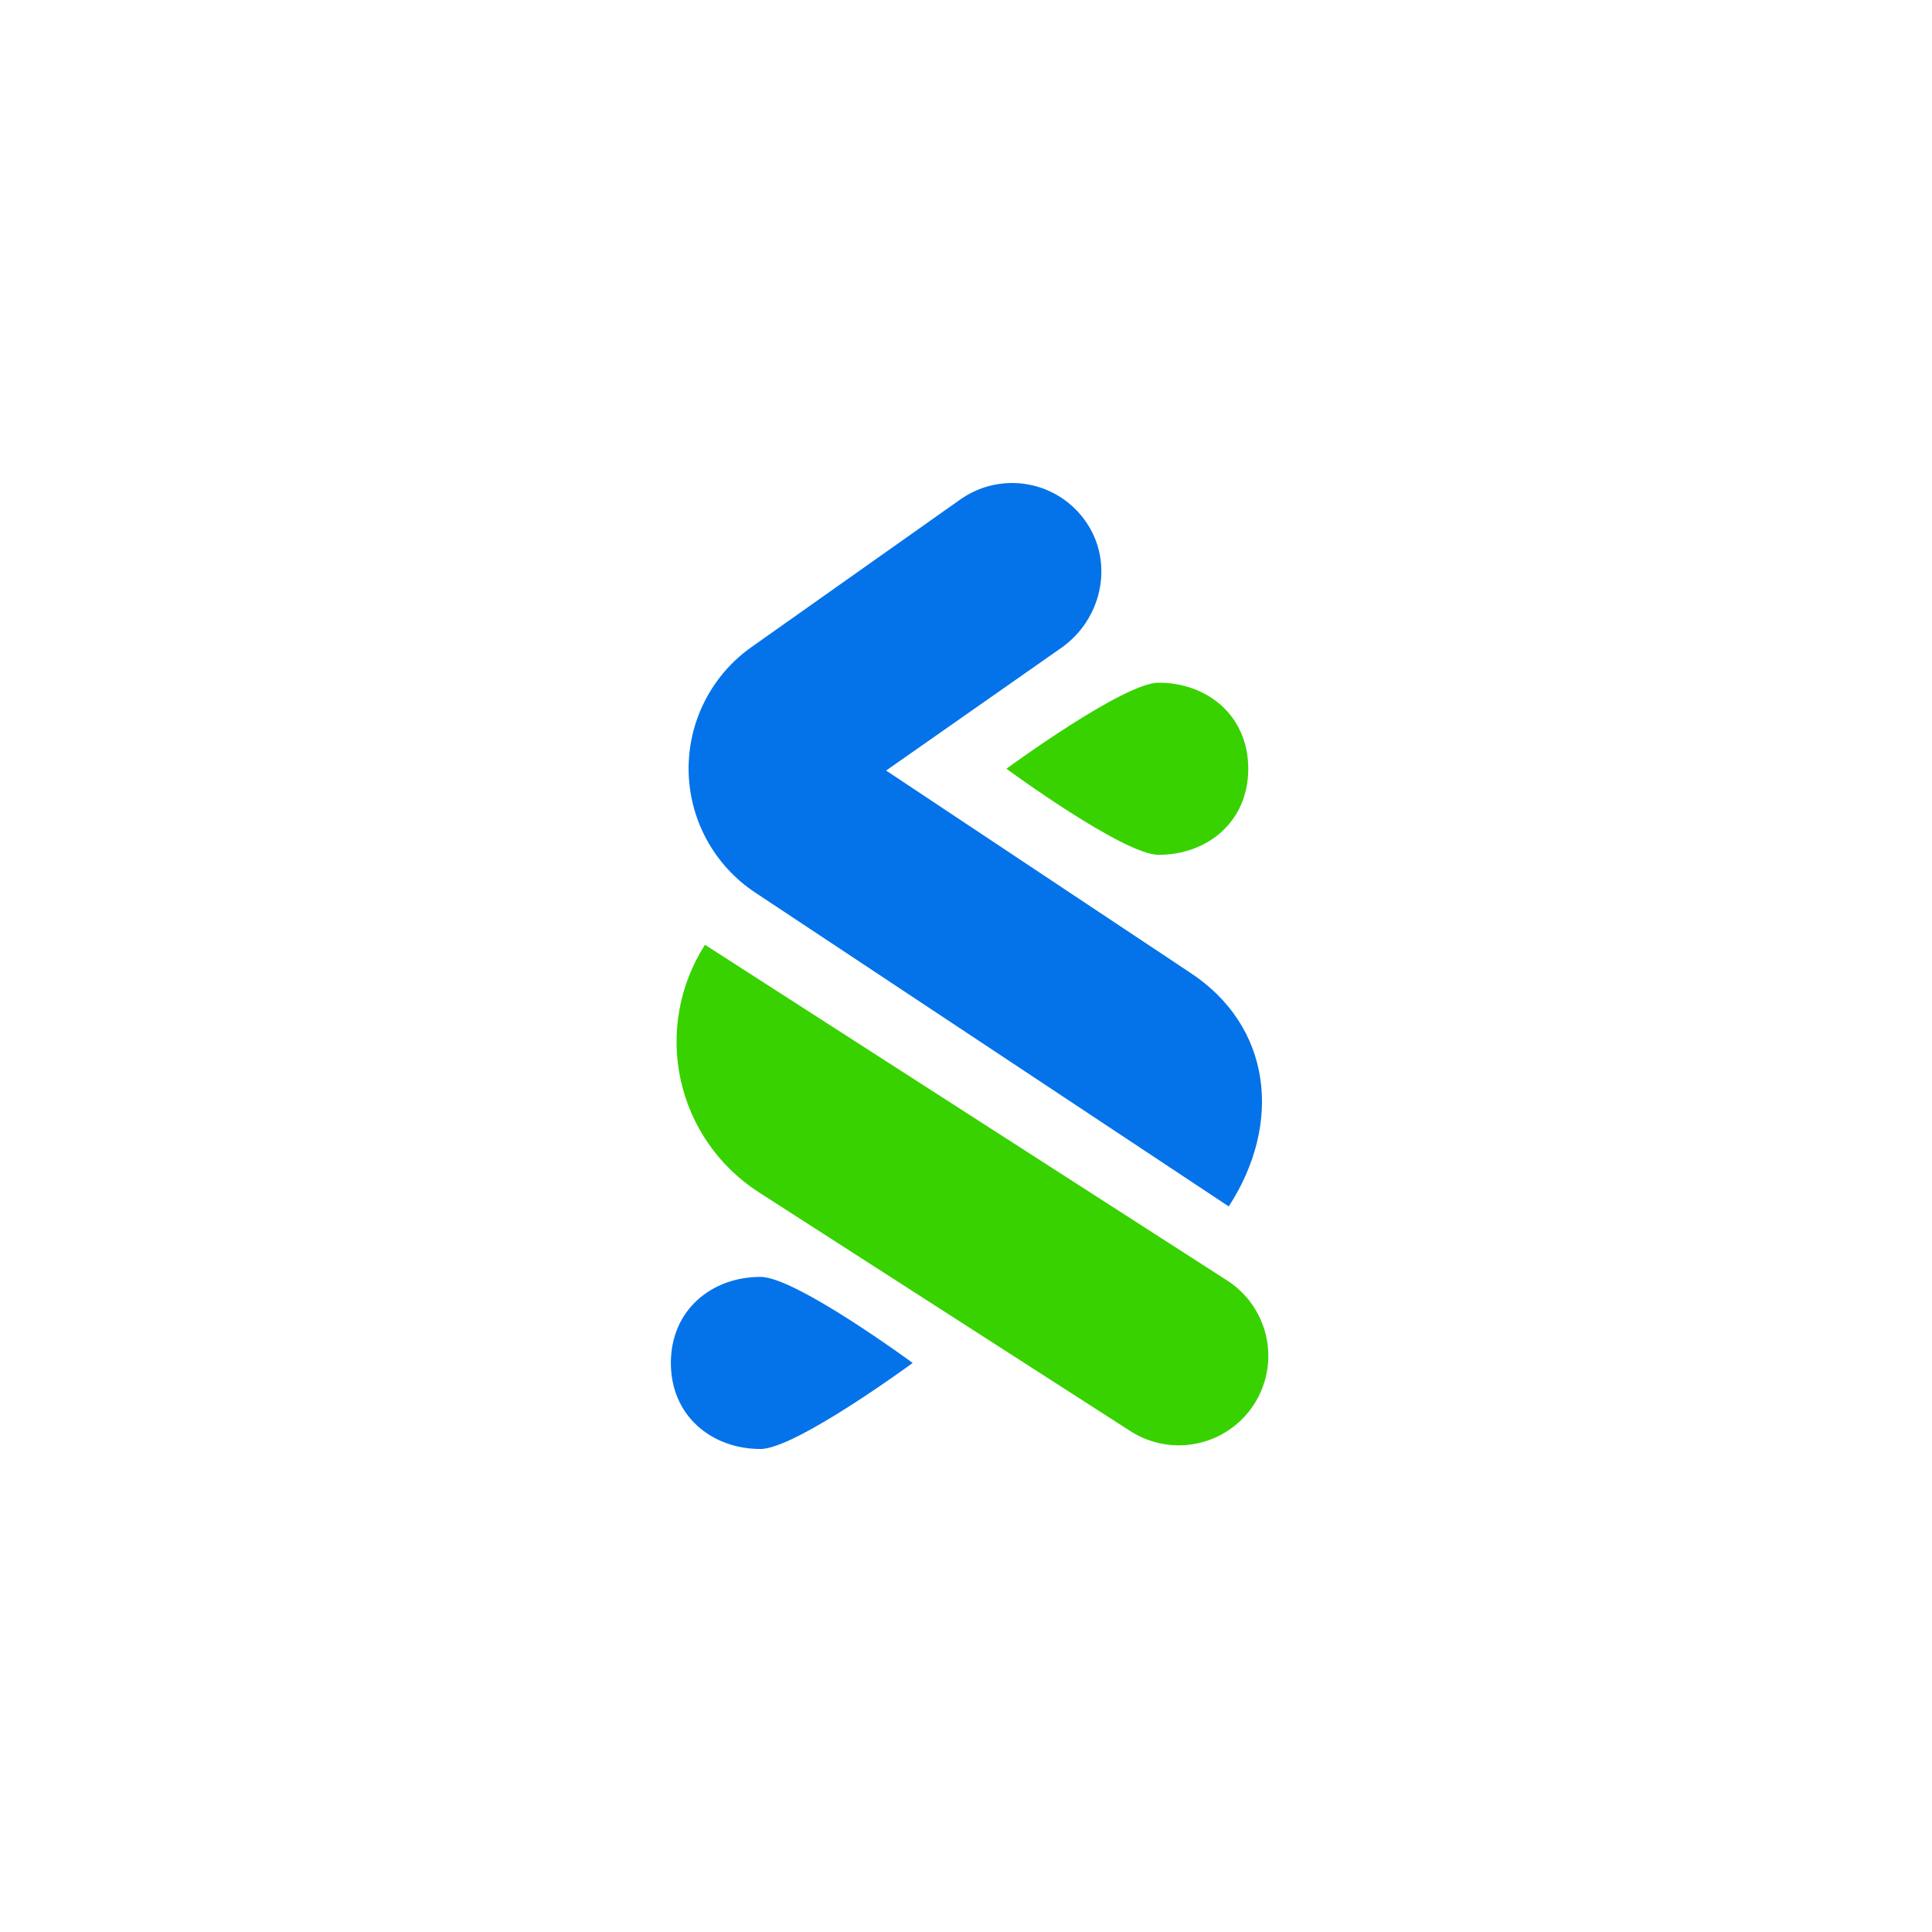 <svg width="80" height="80" viewBox="0 0 80 80" fill="none" xmlns="http://www.w3.org/2000/svg">
<path d="M47.975 28.269C46.522 28.269 41.674 31.832 41.674 31.832C41.674 31.832 46.522 35.396 47.975 35.396C50 35.396 51.688 34.026 51.688 31.832C51.688 29.638 50 28.269 47.975 28.269Z" fill="#38D200"/>
<path d="M31.492 60C32.945 60 37.792 56.437 37.792 56.437C37.792 56.437 32.949 52.873 31.492 52.873C29.467 52.873 27.779 54.243 27.779 56.437C27.779 58.632 29.47 60 31.492 60Z" fill="#0473EA"/>
<path d="M49.24 40.248L36.692 31.907L43.943 26.829C45.618 25.656 46.138 23.341 44.992 21.644C44.444 20.826 43.593 20.26 42.626 20.07C41.66 19.88 40.658 20.081 39.84 20.63L39.782 20.669L31.119 26.793C30.301 27.37 29.637 28.139 29.183 29.031C28.729 29.924 28.499 30.913 28.514 31.915C28.529 32.916 28.787 33.898 29.267 34.777C29.747 35.656 30.434 36.404 31.268 36.957L50.88 49.956C53.11 46.521 52.678 42.479 49.24 40.248Z" fill="#0473EA"/>
<path d="M29.191 39.121L50.818 53.025C51.644 53.558 52.226 54.396 52.434 55.357C52.642 56.318 52.461 57.322 51.929 58.148V58.148C51.397 58.975 50.558 59.556 49.597 59.764C48.637 59.972 47.633 59.791 46.806 59.259L31.419 49.369C29.765 48.305 28.601 46.628 28.183 44.707C27.766 42.786 28.128 40.777 29.191 39.123V39.121Z" fill="#38D200"/>
</svg>
